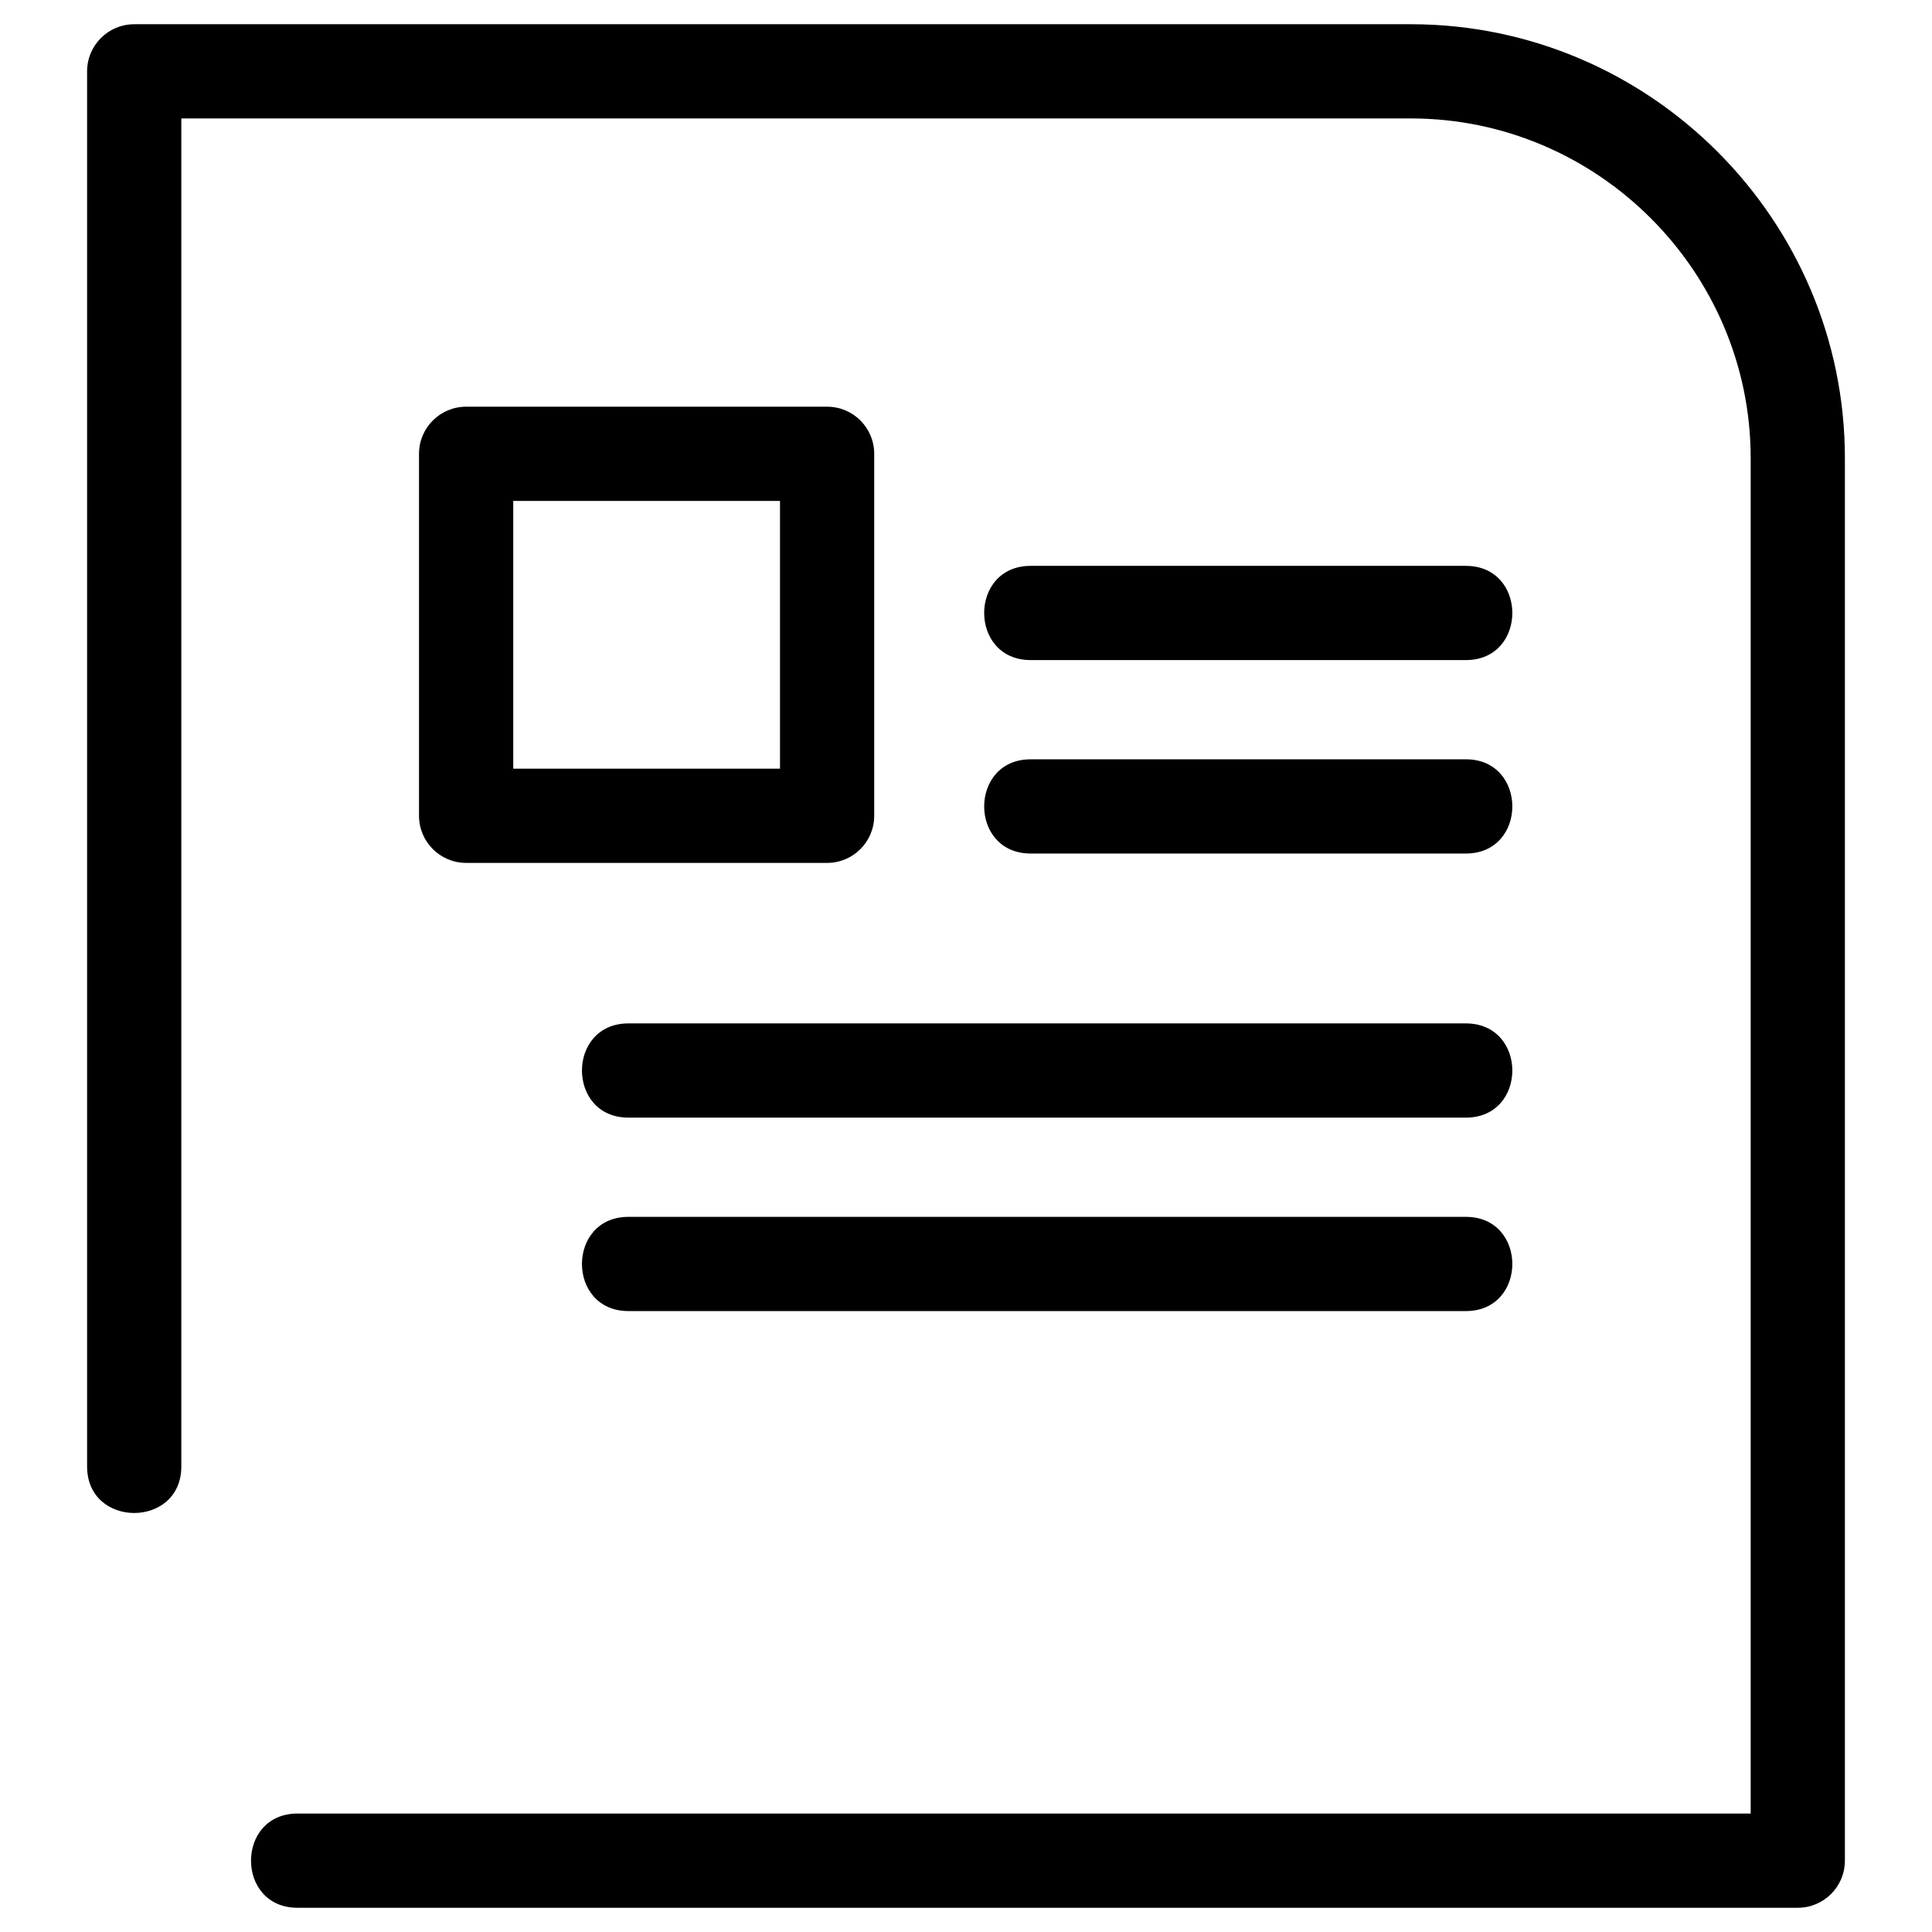 <svg width="120" height="120" viewBox="0 0 120 120" fill="none" xmlns="http://www.w3.org/2000/svg">
<g clip-path="url(#clip0_204_122)">
<path d="M11.262 91.088C11.262 94.937 5.41 94.937 5.41 91.088V4.431C5.41 2.815 6.721 1.505 8.337 1.505H87.635C102.466 1.505 114.59 13.629 114.59 28.46V115.569C114.59 117.185 113.28 118.495 111.665 118.495H18.478C14.628 118.495 14.628 112.643 18.478 112.643H108.738V28.46C108.738 16.86 99.235 7.357 87.635 7.357H11.262V91.088ZM39.033 69.418C35.184 69.418 35.184 63.566 39.033 63.566H91.048C94.896 63.566 94.896 69.418 91.048 69.418H39.033ZM64.015 40.999C60.166 40.999 60.166 35.147 64.015 35.147H91.048C94.896 35.147 94.896 40.999 91.048 40.999H64.015ZM64.015 53.014C60.166 53.014 60.166 47.162 64.015 47.162H91.048C94.896 47.162 94.896 53.014 91.048 53.014H64.015ZM39.033 81.433C35.184 81.433 35.184 75.581 39.033 75.581H91.048C94.896 75.581 94.896 81.433 91.048 81.433H39.033ZM28.952 25.261H51.374C52.99 25.261 54.299 26.571 54.299 28.186V50.67C54.299 52.285 52.99 53.596 51.374 53.596H28.952C27.336 53.596 26.026 52.285 26.026 50.67V28.186C26.026 26.571 27.336 25.261 28.952 25.261ZM48.447 31.113H31.879V47.744H48.447V31.113Z" fill="black"/>
</g>
<defs>
<clipPath id="clip0_204_122">
<rect width="120" height="120" fill="white"/>
</clipPath>
</defs>
</svg>
